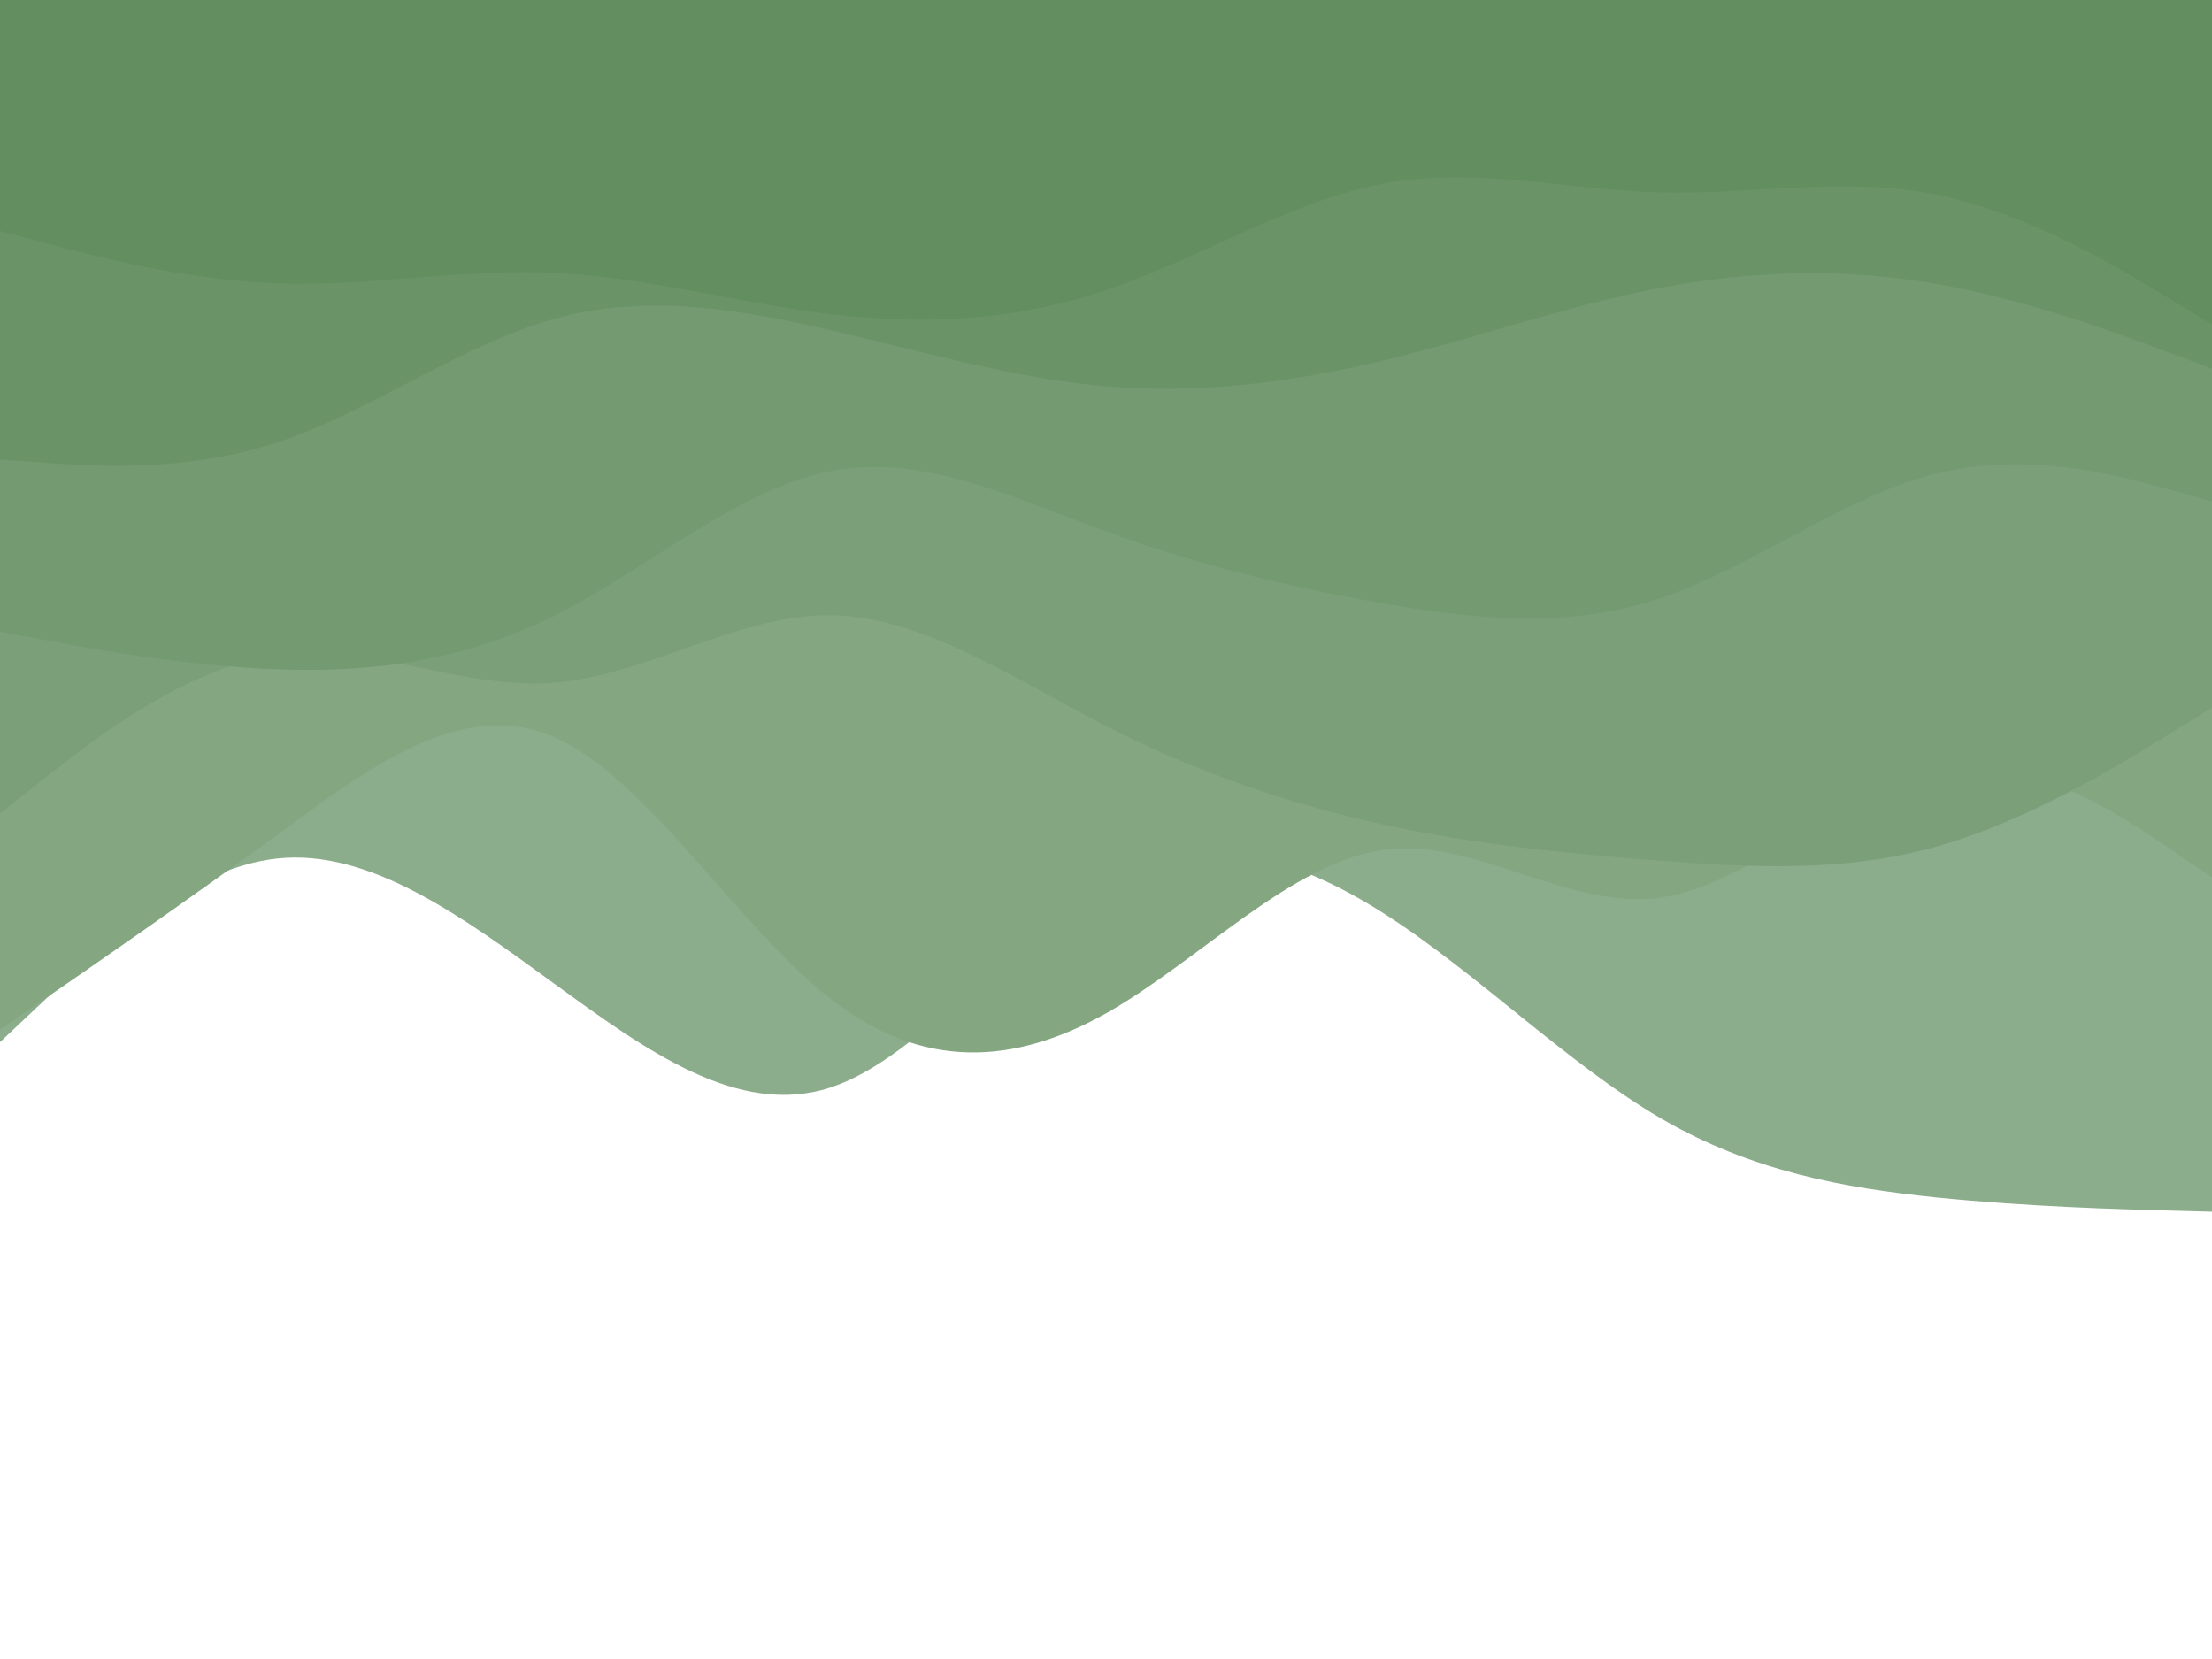 <svg id="visual" viewBox="0 0 900 675" width="900" height="675" xmlns="http://www.w3.org/2000/svg" xmlns:xlink="http://www.w3.org/1999/xlink" version="1.1"><path d="M0 424L18.8 406.3C37.7 388.7 75.3 353.3 112.8 349.3C150.3 345.3 187.7 372.7 225.2 400C262.7 427.3 300.3 454.7 337.8 442.5C375.3 430.3 412.7 378.7 450.2 358C487.7 337.3 525.3 347.7 562.8 371.5C600.3 395.3 637.7 432.7 675.2 454.7C712.7 476.7 750.3 483.3 787.8 487.2C825.3 491 862.7 492 881.3 492.5L900 493L900 0L881.3 0C862.7 0 825.3 0 787.8 0C750.3 0 712.7 0 675.2 0C637.7 0 600.3 0 562.8 0C525.3 0 487.7 0 450.2 0C412.7 0 375.3 0 337.8 0C300.3 0 262.7 0 225.2 0C187.7 0 150.3 0 112.8 0C75.3 0 37.7 0 18.8 0L0 0Z" fill="#8cad8b"></path><path d="M0 419L18.8 406C37.7 393 75.3 367 112.8 339.7C150.3 312.3 187.7 283.7 225.2 299.8C262.7 316 300.3 377 337.8 406.3C375.3 435.7 412.7 433.3 450.2 412.2C487.7 391 525.3 351 562.8 345.8C600.3 340.7 637.7 370.3 675.2 365.3C712.7 360.3 750.3 320.7 787.8 313.5C825.3 306.3 862.7 331.7 881.3 344.3L900 357L900 0L881.3 0C862.7 0 825.3 0 787.8 0C750.3 0 712.7 0 675.2 0C637.7 0 600.3 0 562.8 0C525.3 0 487.7 0 450.2 0C412.7 0 375.3 0 337.8 0C300.3 0 262.7 0 225.2 0C187.7 0 150.3 0 112.8 0C75.3 0 37.7 0 18.8 0L0 0Z" fill="#84a782"></path><path d="M0 331L18.8 316.2C37.7 301.3 75.3 271.7 112.8 266.5C150.3 261.3 187.7 280.7 225.2 277.8C262.7 275 300.3 250 337.8 250.3C375.3 250.7 412.7 276.3 450.2 295.5C487.7 314.7 525.3 327.3 562.8 335.5C600.3 343.7 637.7 347.3 675.2 350.2C712.7 353 750.3 355 787.8 344.5C825.3 334 862.7 311 881.3 299.5L900 288L900 0L881.3 0C862.7 0 825.3 0 787.8 0C750.3 0 712.7 0 675.2 0C637.7 0 600.3 0 562.8 0C525.3 0 487.7 0 450.2 0C412.7 0 375.3 0 337.8 0C300.3 0 262.7 0 225.2 0C187.7 0 150.3 0 112.8 0C75.3 0 37.7 0 18.8 0L0 0Z" fill="#7ba079"></path><path d="M0 257L18.8 260.5C37.7 264 75.3 271 112.8 272.3C150.3 273.7 187.7 269.3 225.2 250.7C262.7 232 300.3 199 337.8 191.7C375.3 184.3 412.7 202.7 450.2 216.3C487.7 230 525.3 239 562.8 245.5C600.3 252 637.7 256 675.2 243.5C712.7 231 750.3 202 787.8 192.7C825.3 183.3 862.7 193.7 881.3 198.8L900 204L900 0L881.3 0C862.7 0 825.3 0 787.8 0C750.3 0 712.7 0 675.2 0C637.7 0 600.3 0 562.8 0C525.3 0 487.7 0 450.2 0C412.7 0 375.3 0 337.8 0C300.3 0 262.7 0 225.2 0C187.7 0 150.3 0 112.8 0C75.3 0 37.7 0 18.8 0L0 0Z" fill="#739a71"></path><path d="M0 187L18.8 188.3C37.7 189.7 75.3 192.3 112.8 180C150.3 167.7 187.7 140.3 225.2 129.8C262.7 119.3 300.3 125.7 337.8 134.3C375.3 143 412.7 154 450.2 157.2C487.7 160.3 525.3 155.7 562.8 146.7C600.3 137.7 637.7 124.3 675.2 117.2C712.7 110 750.3 109 787.8 115.5C825.3 122 862.7 136 881.3 143L900 150L900 0L881.3 0C862.7 0 825.3 0 787.8 0C750.3 0 712.7 0 675.2 0C637.7 0 600.3 0 562.8 0C525.3 0 487.7 0 450.2 0C412.7 0 375.3 0 337.8 0C300.3 0 262.7 0 225.2 0C187.7 0 150.3 0 112.8 0C75.3 0 37.7 0 18.8 0L0 0Z" fill="#6a9468"></path><path d="M0 94L18.8 99C37.7 104 75.3 114 112.8 115.3C150.3 116.7 187.7 109.3 225.2 111C262.7 112.7 300.3 123.3 337.8 127.8C375.3 132.3 412.7 130.7 450.2 118C487.7 105.3 525.3 81.7 562.8 74.7C600.3 67.7 637.7 77.3 675.2 78.3C712.7 79.3 750.3 71.7 787.8 79.2C825.3 86.7 862.7 109.3 881.3 120.7L900 132L900 0L881.3 0C862.7 0 825.3 0 787.8 0C750.3 0 712.7 0 675.2 0C637.7 0 600.3 0 562.8 0C525.3 0 487.7 0 450.2 0C412.7 0 375.3 0 337.8 0C300.3 0 262.7 0 225.2 0C187.7 0 150.3 0 112.8 0C75.3 0 37.7 0 18.8 0L0 0Z" fill="#628e60"></path></svg>